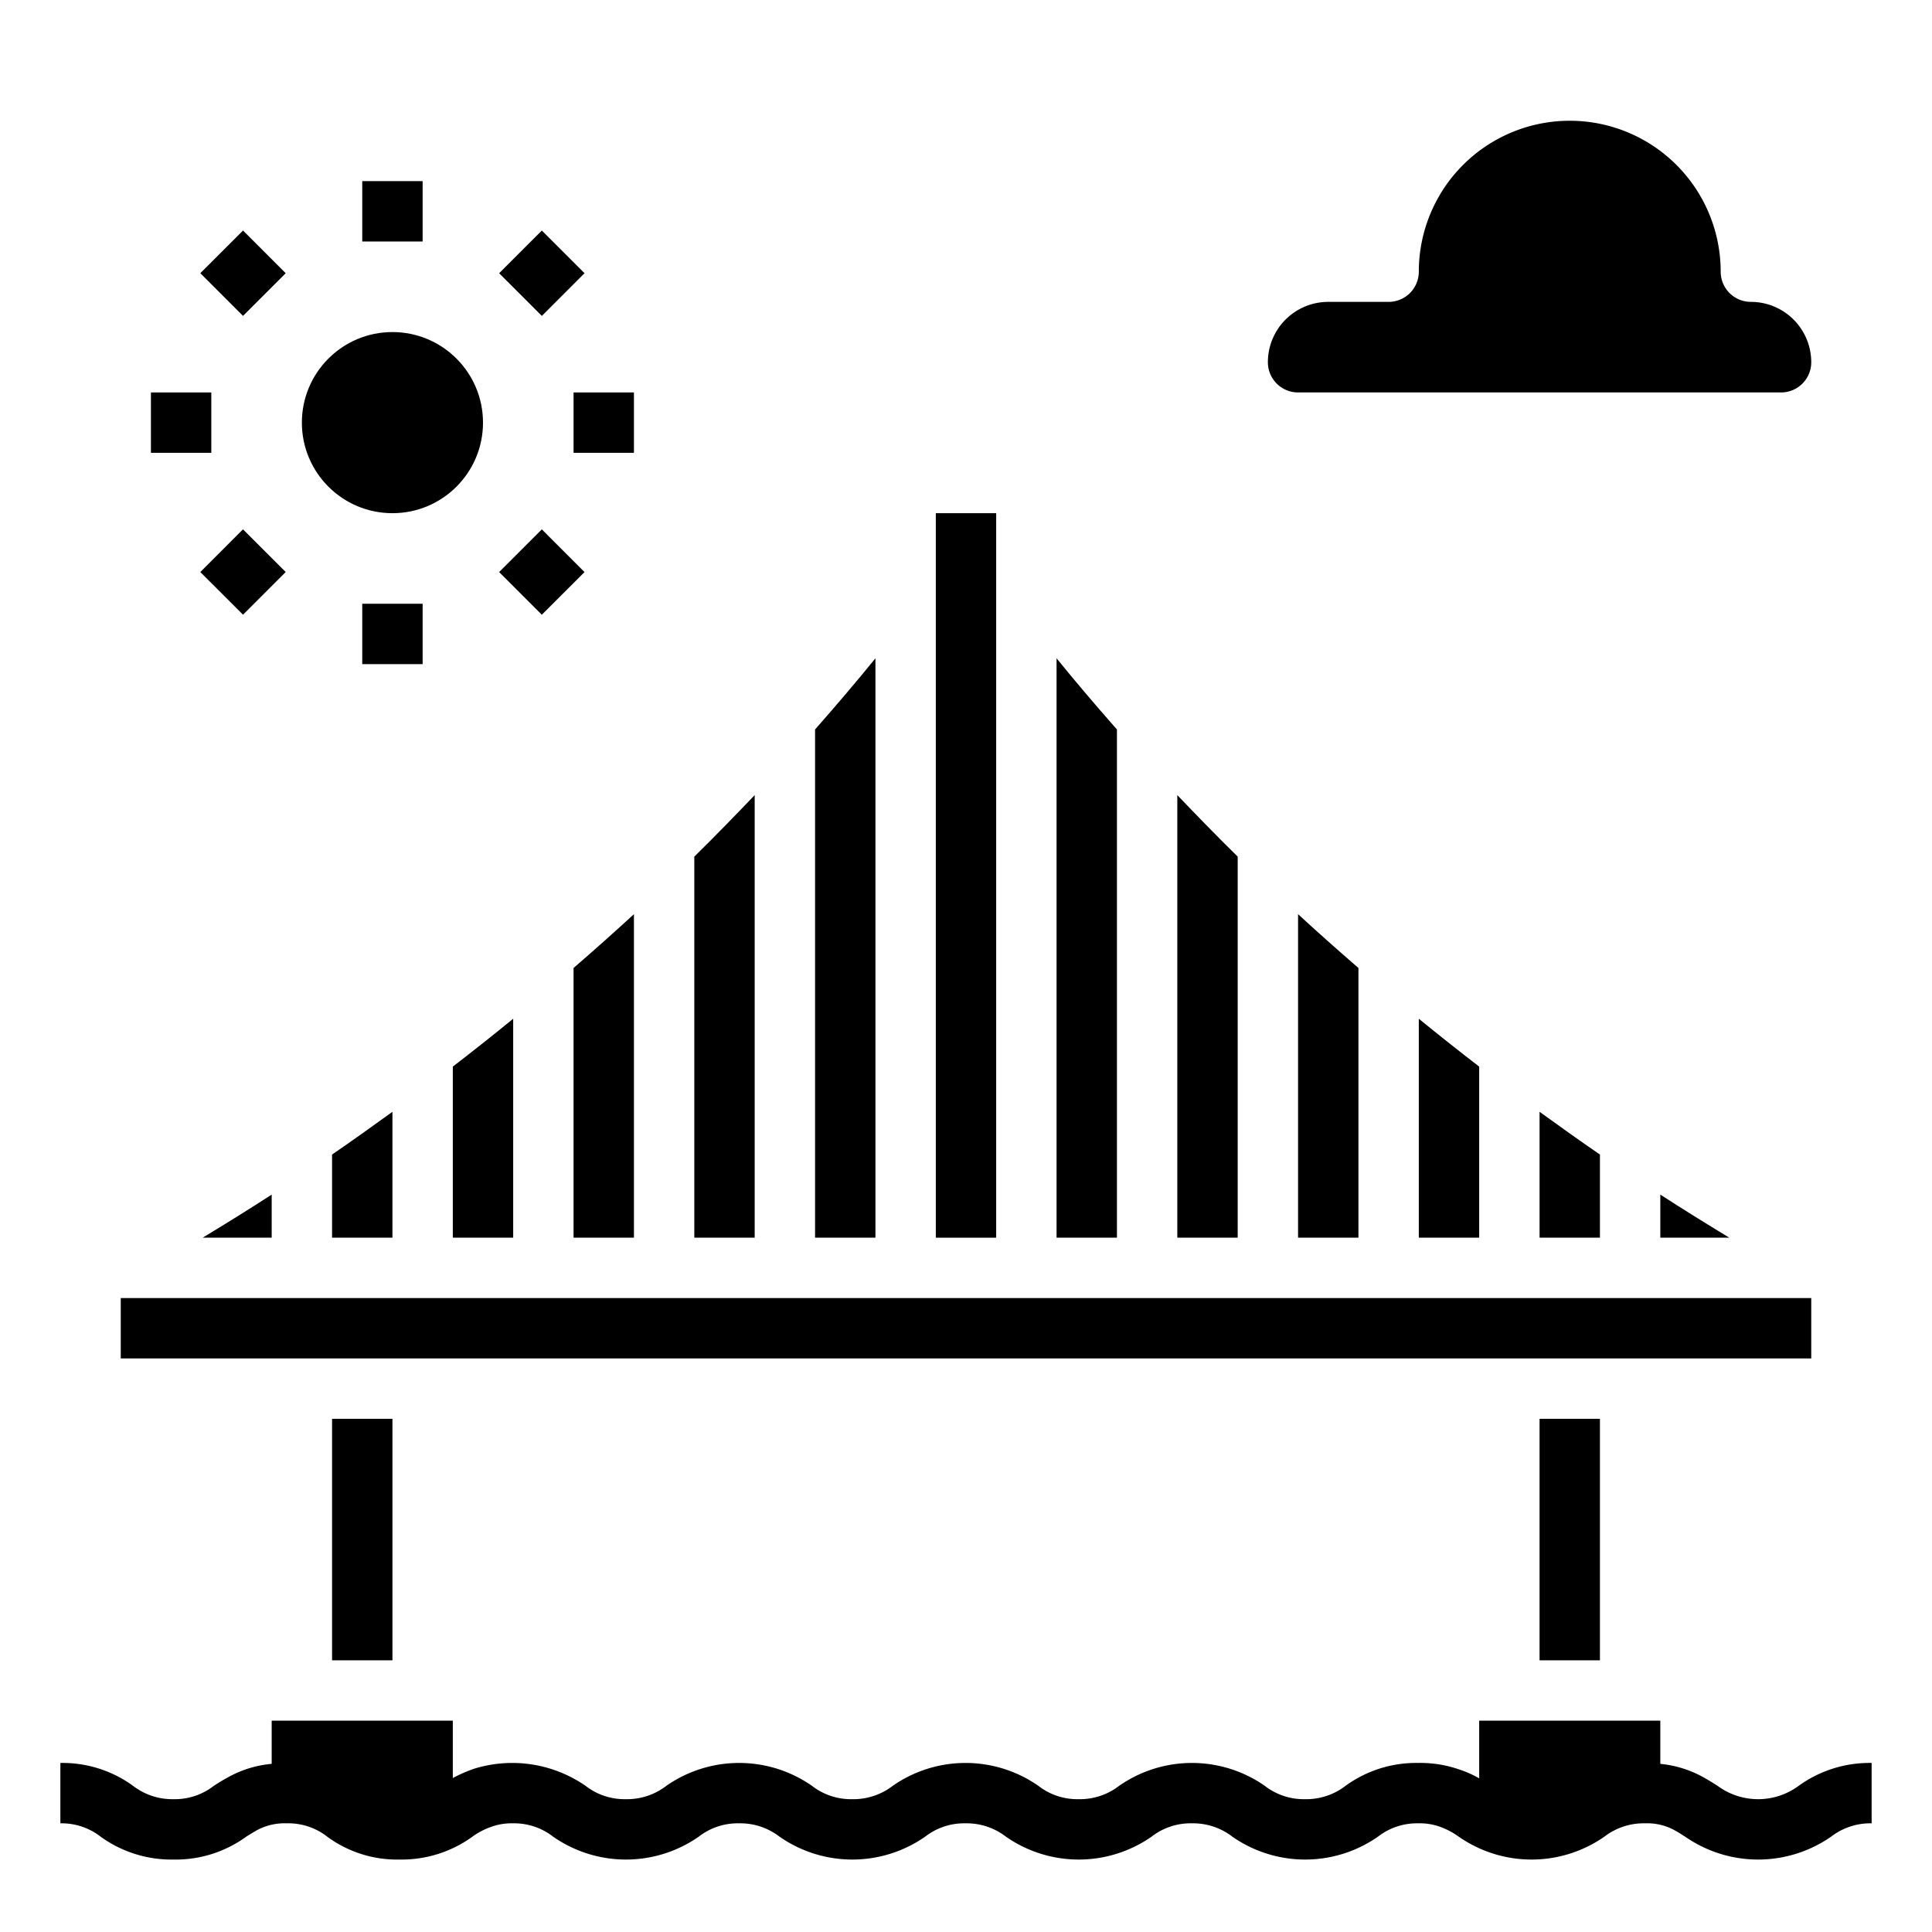 <svg xmlns="http://www.w3.org/2000/svg" viewBox="0 0 64 64" x="0px" y="0px"><g><circle cx="13" cy="14" r="3"></circle><rect x="31" y="17" width="2" height="24"></rect><path d="M27,24.165V41h2V21.807Q28.1,22.914,27,24.165Z"></path><path d="M35,21.807V41h2V24.165Q35.9,22.917,35,21.807Z"></path><path d="M23,28.377V41h2V26.339C24.369,27,23.707,27.681,23,28.377Z"></path><path d="M39,26.339V41h2V28.377C40.293,27.681,39.631,27,39,26.339Z"></path><rect x="4" y="43" width="56" height="2"></rect><path d="M11,38.246V41h2V36.83C12.348,37.3,11.686,37.776,11,38.246Z"></path><path d="M15,35.333V41h2V33.747Q16.031,34.539,15,35.333Z"></path><path d="M19,32.066V41h2V30.283C20.362,30.871,19.691,31.467,19,32.066Z"></path><path d="M43,30.283V41h2V32.066C44.309,31.467,43.638,30.871,43,30.283Z"></path><path d="M62,58.4v2a2.129,2.129,0,0,0-1.34.44,4.233,4.233,0,0,1-4.84,0c-.1-.06-.2-.13-.31-.19a1.889,1.889,0,0,0-1.02-.25,2.129,2.129,0,0,0-1.34.44,4.217,4.217,0,0,1-4.83,0,2.541,2.541,0,0,0-.63-.33,1.962,1.962,0,0,0-.71-.11,2.1,2.1,0,0,0-1.33.44,4.217,4.217,0,0,1-4.83,0,2.129,2.129,0,0,0-1.34-.44,2.1,2.1,0,0,0-1.33.44,4.217,4.217,0,0,1-4.83,0,2.129,2.129,0,0,0-1.34-.44,2.1,2.1,0,0,0-1.33.44,4.217,4.217,0,0,1-4.83,0,2.129,2.129,0,0,0-1.34-.44,2.1,2.1,0,0,0-1.33.44,4.217,4.217,0,0,1-4.83,0,2.1,2.1,0,0,0-1.33-.44,1.968,1.968,0,0,0-.67.1,2.4,2.4,0,0,0-.64.32,4,4,0,0,1-2.44.78,3.91,3.91,0,0,1-2.39-.75A2.092,2.092,0,0,0,9.5,60.4a1.925,1.925,0,0,0-1.01.24c-.12.07-.22.13-.33.2a3.974,3.974,0,0,1-2.41.76,4.009,4.009,0,0,1-2.42-.76A2.1,2.1,0,0,0,2,60.4v-2a3.974,3.974,0,0,1,2.41.76,2.129,2.129,0,0,0,1.34.44,2.1,2.1,0,0,0,1.33-.44c.14-.09.28-.18.43-.26A3.621,3.621,0,0,1,9,58.43V57h6v1.9a4.724,4.724,0,0,1,.71-.31,4.267,4.267,0,0,1,3.69.57,2.1,2.1,0,0,0,1.33.44,2.129,2.129,0,0,0,1.34-.44,4.217,4.217,0,0,1,4.83,0,2.1,2.1,0,0,0,1.33.44,2.129,2.129,0,0,0,1.34-.44,4.217,4.217,0,0,1,4.83,0,2.1,2.1,0,0,0,1.33.44,2.129,2.129,0,0,0,1.34-.44,4.217,4.217,0,0,1,4.83,0,2.1,2.1,0,0,0,1.33.44,2.129,2.129,0,0,0,1.34-.44,3.974,3.974,0,0,1,2.41-.76,3.9,3.9,0,0,1,1.37.22,3.54,3.54,0,0,1,.65.29V57h6v1.43a3.656,3.656,0,0,1,1.49.48c.14.08.27.16.41.25a2.26,2.26,0,0,0,2.68,0A4.009,4.009,0,0,1,62,58.4Z"></path><path d="M9,41V39.573c-.742.48-1.507.955-2.286,1.427Z"></path><path d="M51,36.83V41h2V38.246C52.314,37.776,51.652,37.3,51,36.83Z"></path><rect x="11" y="47" width="2" height="8"></rect><path d="M55,41h2.286c-.779-.472-1.544-.947-2.286-1.427Z"></path><path d="M47,33.747V41h2V35.333Q47.968,34.538,47,33.747Z"></path><rect x="51" y="47" width="2" height="8"></rect><path d="M43,13H59a1,1,0,0,0,1-1,2,2,0,0,0-2-2,1,1,0,0,1-1-1A5,5,0,0,0,47,9a1,1,0,0,1-1,1H44a2,2,0,0,0-2,2A1,1,0,0,0,43,13Z"></path><rect x="12" y="6" width="2" height="2"></rect><rect x="7.05" y="8.05" width="2" height="2" transform="translate(-4.041 8.339) rotate(-44.98)"></rect><rect x="5" y="13" width="2" height="2"></rect><rect x="7.05" y="17.949" width="2" height="2" transform="translate(-11.044 11.249) rotate(-45.02)"></rect><rect x="12" y="20" width="2" height="2"></rect><rect x="16.949" y="17.949" width="2" height="2" transform="translate(-8.142 18.234) rotate(-44.98)"></rect><rect x="19" y="13" width="2" height="2"></rect><rect x="16.949" y="8.05" width="2" height="2" transform="translate(-1.14 15.35) rotate(-45.02)"></rect></g></svg>